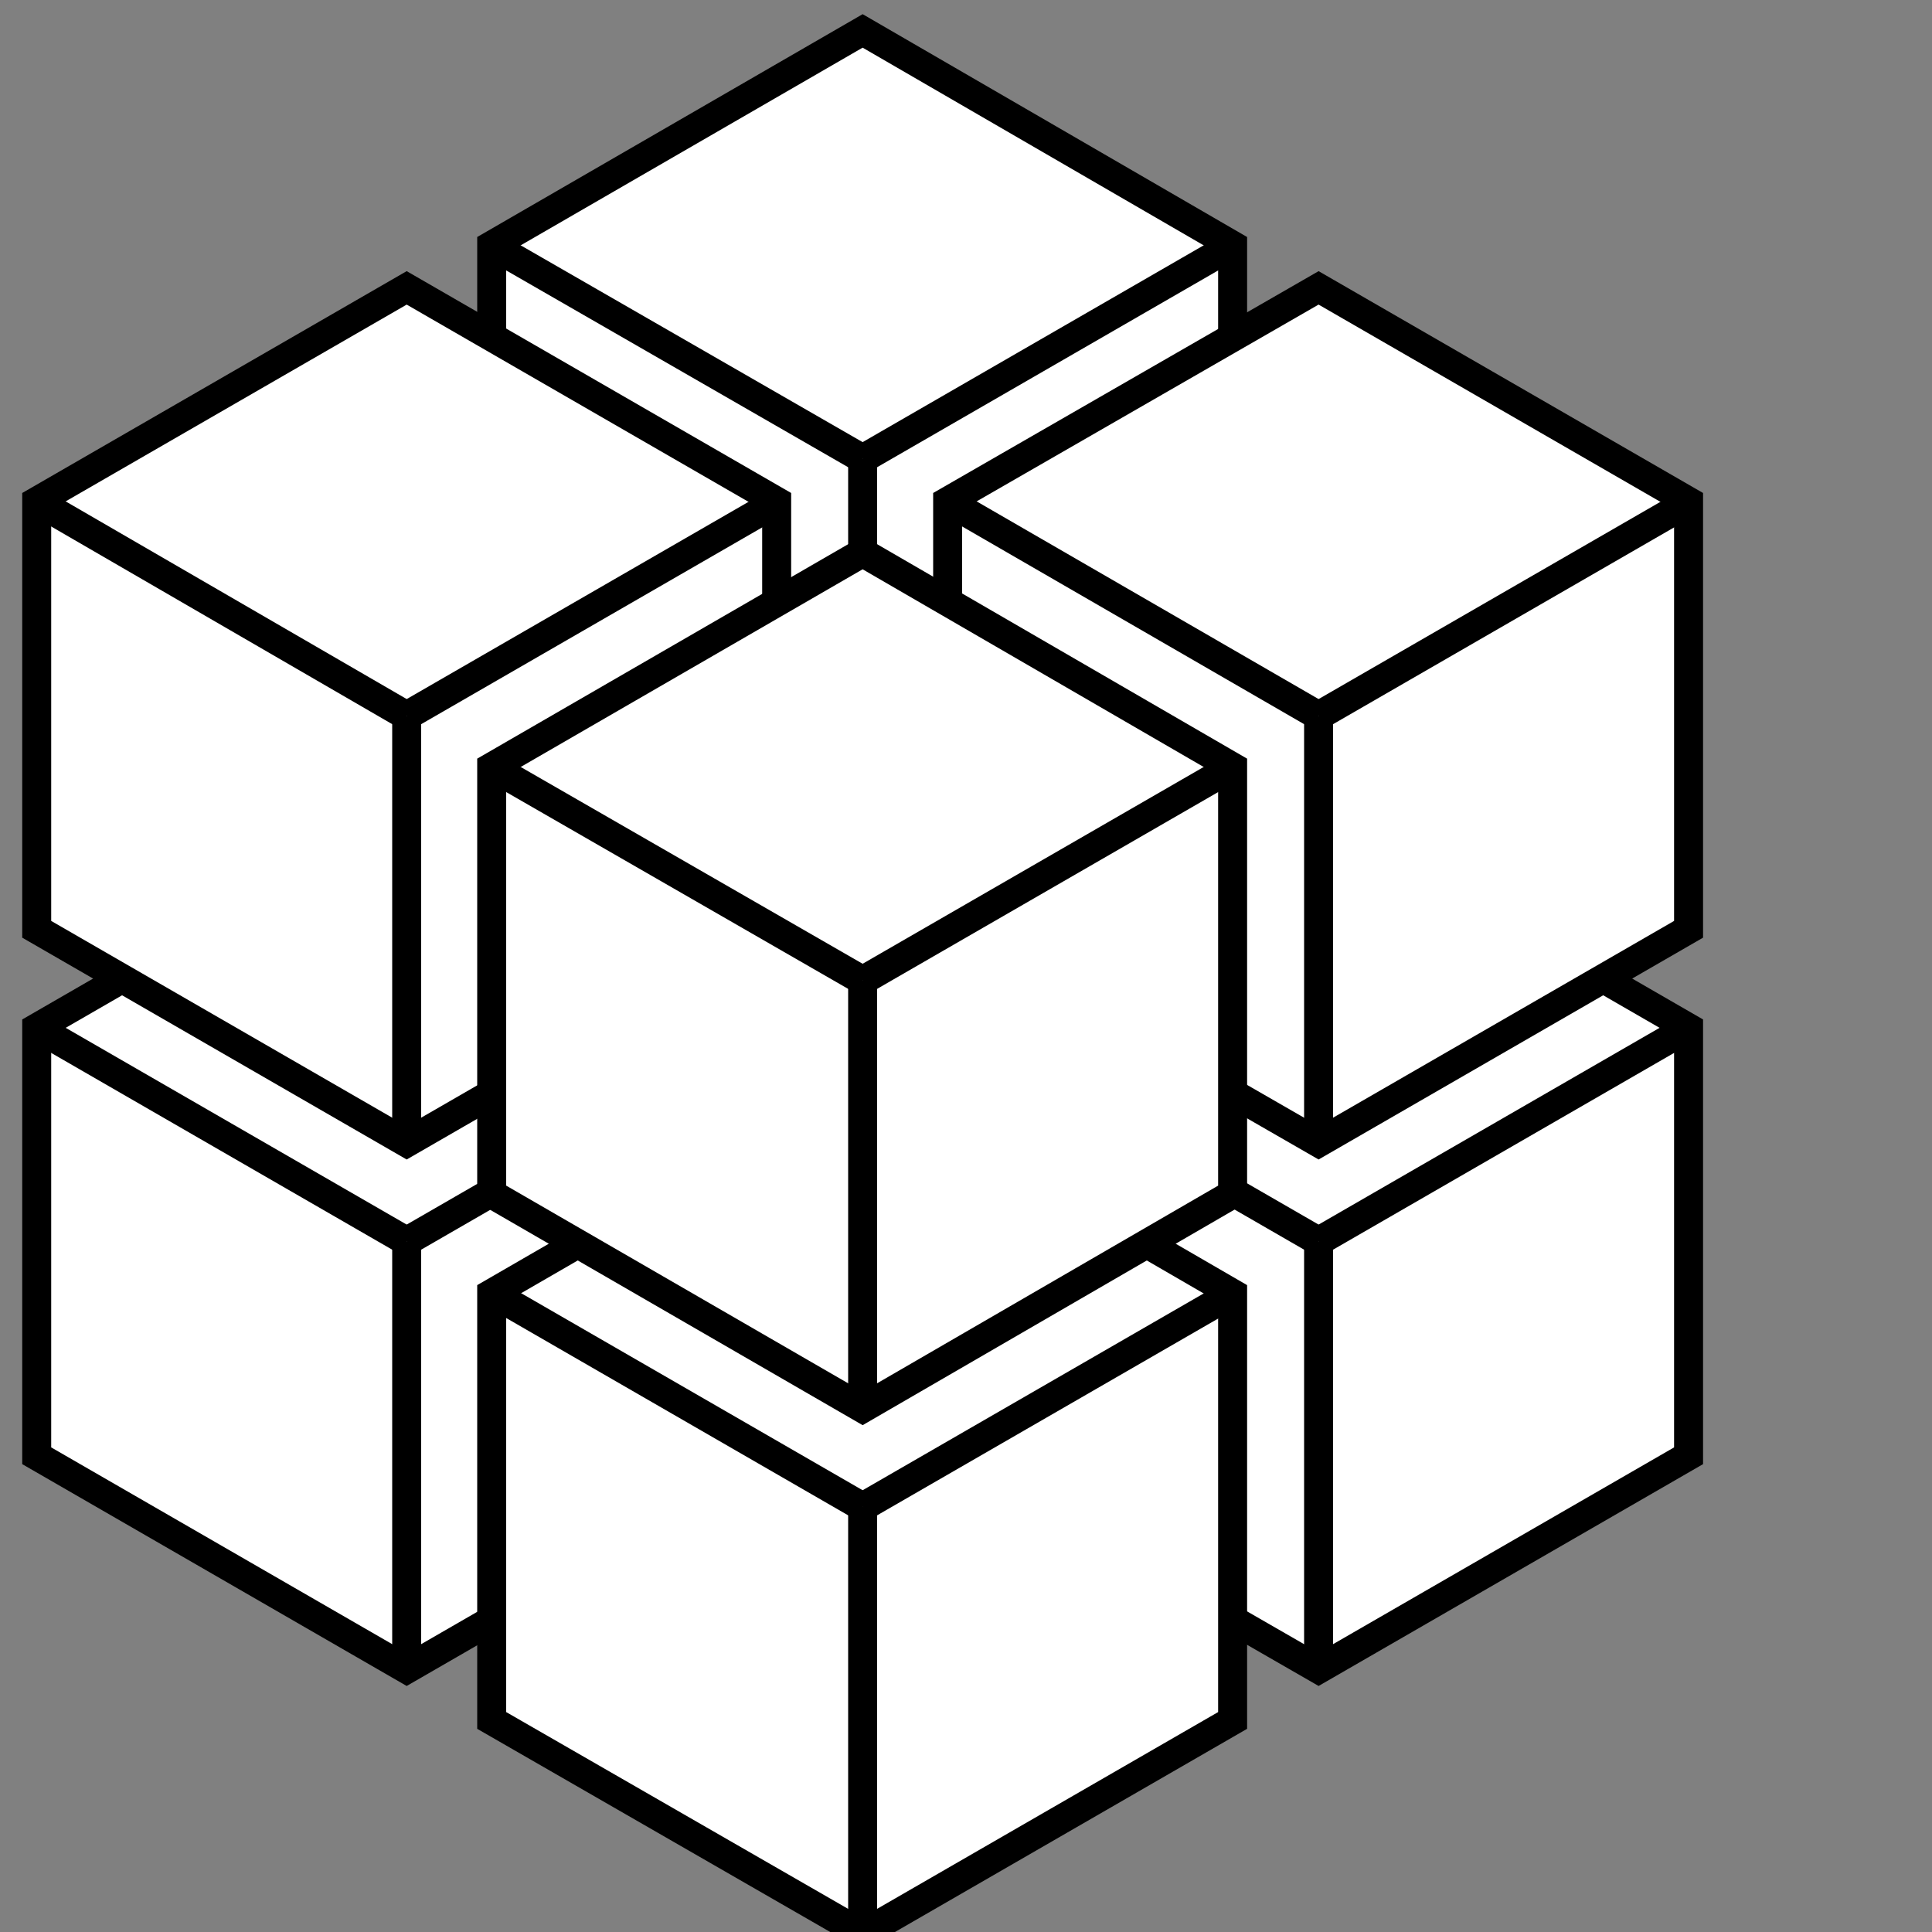 <?xml version="1.0" encoding="utf-8"?>
<!-- Generator: Adobe Illustrator 19.0.0, SVG Export Plug-In . SVG Version: 6.00 Build 0)  -->
<svg version="1.1" id="Capa_1" xmlns="http://www.w3.org/2000/svg" xmlns:xlink="http://www.w3.org/1999/xlink" x="0px" y="0px"
	 viewBox="0 0 200 200" style="enable-background:new 0 0 200 200;" xml:space="preserve">
<rect x="0" y="0" width="200" height="200" fill="#808080" stroke="none"/>
<style type="text/css">
	.st0{fill:#010202;stroke:#000000;stroke-width:3;stroke-miterlimit:10;}
	.st1{fill:#FFFFFF;stroke:#000000;stroke-width:3;stroke-miterlimit:10;}
</style>
<polygon id="XMLID_32_" class="st0" points="127.6,124.1 89.3,146.2 50.9,124.1 50.9,79.9 89.3,57.7 127.6,79.9 "/>
<path id="XMLID_31_" class="st0" d="M89.3,102l38.3-22.1L89.3,102z"/>
<path id="XMLID_30_" class="st0" d="M89.3,102L50.9,79.9L89.3,102z"/>
<path id="XMLID_29_" class="st0" d="M89.3,146.2V102V146.2z"/>
<polygon id="XMLID_28_" class="st1" points="174.8,150.7 136.5,172.8 98.1,150.7 98.1,106.4 136.5,84.3 174.8,106.4 "/>
<path id="XMLID_27_" class="st0" d="M136.5,128.5l38.3-22.1L136.5,128.5z"/>
<path id="XMLID_26_" class="st0" d="M136.5,128.5l-38.3-22.1L136.5,128.5z"/>
<path id="XMLID_25_" class="st0" d="M136.5,172.8v-44.3V172.8z"/>
<polygon id="XMLID_24_" class="st1" points="80.4,150.7 42.1,172.8 3.8,150.7 3.8,106.4 42.1,84.3 80.4,106.4 "/>
<path id="XMLID_23_" class="st0" d="M42.1,128.5l38.3-22.1L42.1,128.5z"/>
<path id="XMLID_22_" class="st0" d="M42.1,128.5L3.8,106.4L42.1,128.5z"/>
<path id="XMLID_21_" class="st0" d="M42.1,172.8v-44.3V172.8z"/>
<polygon id="XMLID_20_" class="st1" points="127.6,178.1 89.3,200.2 50.9,178.1 50.9,133.9 89.3,111.7 127.6,133.9 "/>
<path id="XMLID_19_" class="st0" d="M89.3,156l38.3-22.1L89.3,156z"/>
<path id="XMLID_18_" class="st0" d="M89.3,156l-38.3-22.1L89.3,156z"/>
<path id="XMLID_17_" class="st0" d="M89.3,200.2V156V200.2z"/>
<polygon id="XMLID_16_" class="st1" points="127.6,69.6 89.3,91.8 50.9,69.6 50.9,25.4 89.3,3.2 127.6,25.4 "/>
<path id="XMLID_15_" class="st0" d="M89.3,47.5l38.3-22.1L89.3,47.5z"/>
<path id="XMLID_14_" class="st0" d="M89.3,47.5L50.9,25.4L89.3,47.5z"/>
<path id="XMLID_13_" class="st0" d="M89.3,91.8V47.5V91.8z"/>
<polygon id="XMLID_12_" class="st1" points="174.8,96.2 136.5,118.3 98.1,96.2 98.1,51.9 136.5,29.8 174.8,51.9 "/>
<path id="XMLID_11_" class="st0" d="M136.5,74.1l38.3-22.1L136.5,74.1z"/>
<path id="XMLID_10_" class="st0" d="M136.5,74.1L98.1,51.9L136.5,74.1z"/>
<path id="XMLID_9_" class="st0" d="M136.5,118.3V74.1V118.3z"/>
<polygon id="XMLID_8_" class="st1" points="80.4,96.2 42.1,118.3 3.8,96.2 3.8,51.9 42.1,29.8 80.4,51.9 "/>
<path id="XMLID_7_" class="st0" d="M42.1,74.1l38.3-22.1L42.1,74.1z"/>
<path id="XMLID_6_" class="st0" d="M42.1,74.1L3.8,51.9L42.1,74.1z"/>
<path id="XMLID_5_" class="st0" d="M42.1,118.3V74.1V118.3z"/>
<polygon id="XMLID_4_" class="st1" points="127.6,123.6 89.3,145.8 50.9,123.6 50.9,79.4 89.3,57.2 127.6,79.4 "/>
<path id="XMLID_3_" class="st0" d="M89.3,101.5l38.3-22.1L89.3,101.5z"/>
<path id="XMLID_2_" class="st0" d="M89.3,101.5L50.9,79.4L89.3,101.5z"/>
<path id="XMLID_1_" class="st0" d="M89.3,145.8v-44.3V145.8z"/>
</svg>
